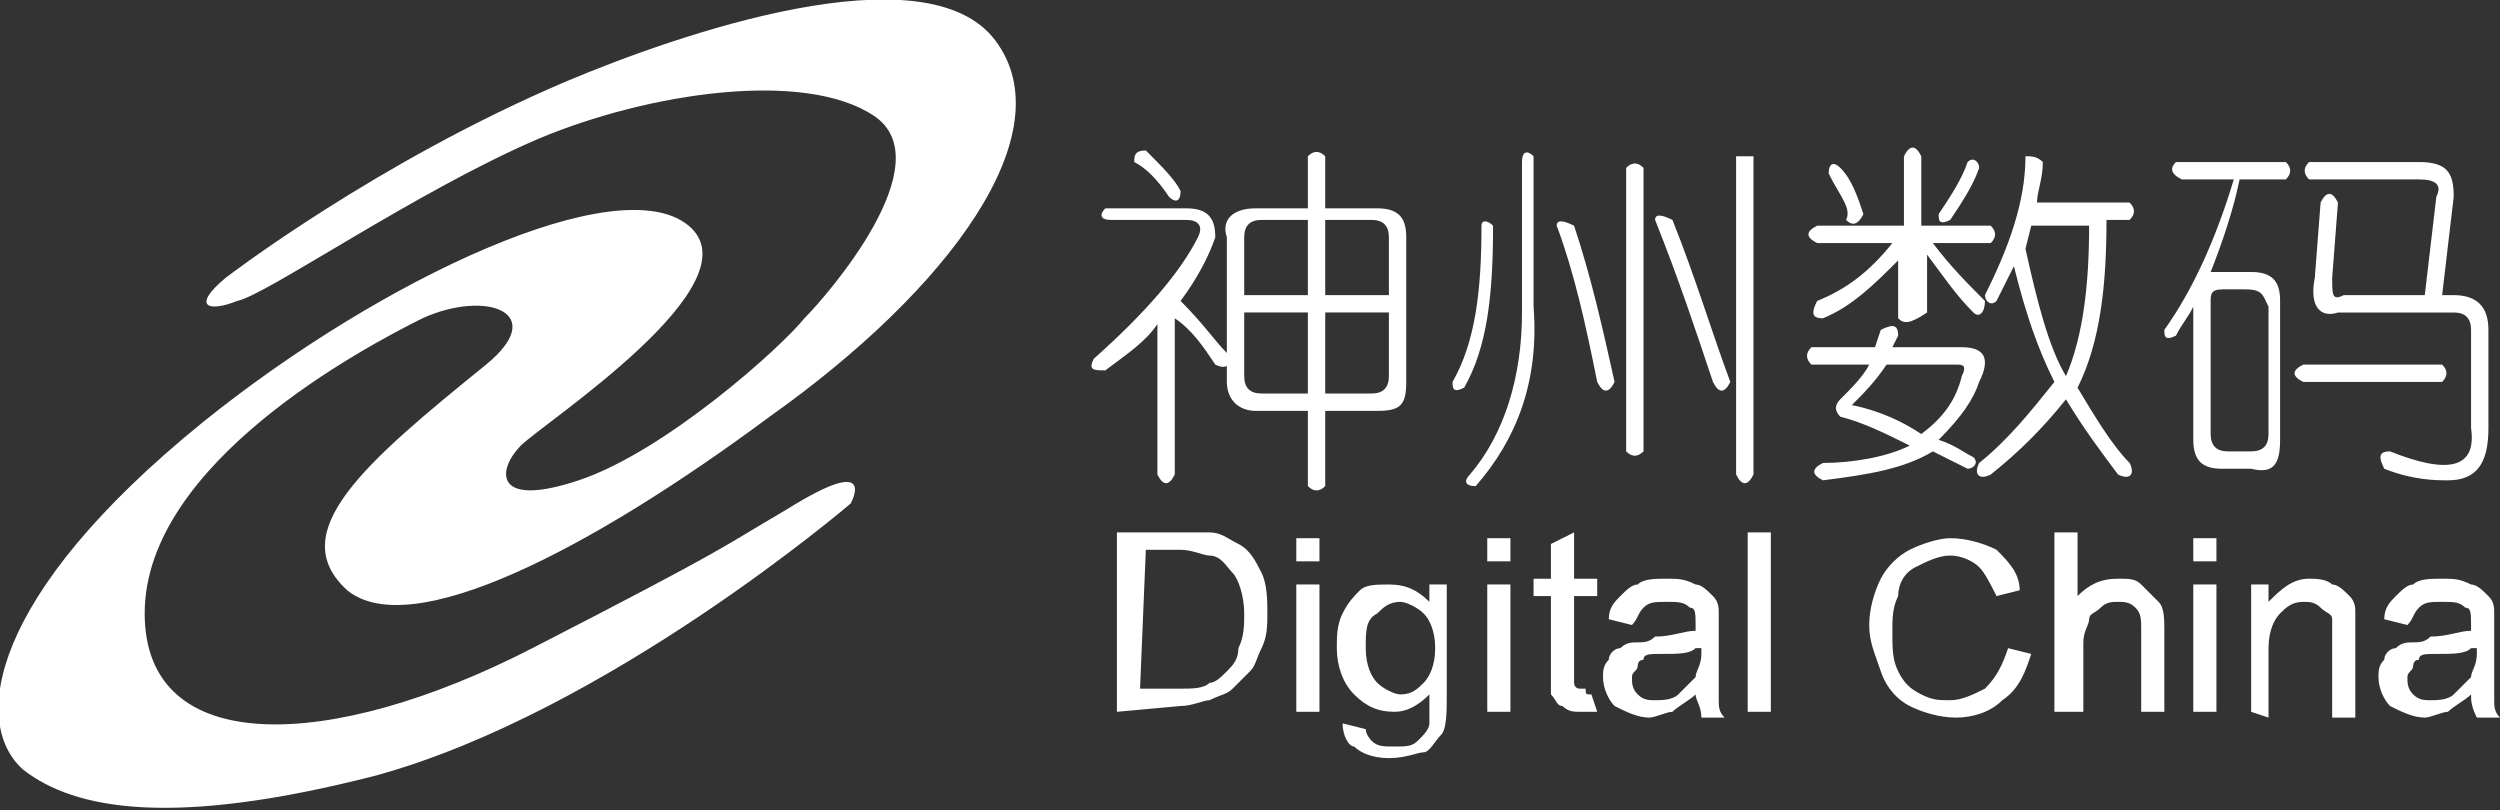 <svg xmlns="http://www.w3.org/2000/svg" width="43.2" height="14"><rect width="100%" height="100%" fill="#333333" stroke="none"/><g fill="#FFF"><path d="M3.9 4.8s2.6-2 5.9-3.4C11.7.6 16-.9 17.2.7s-.8 4.3-3.9 6.5c-3.1 2.3-6.2 3.9-7.3 3-1.1-1 .3-2.2 2.4-3.9 1.1-.9 0-1.3-1.1-.8-1 .5-4.8 2.5-4.8 5.1 0 2.5 3.2 2.4 6.7.6s3.2-1.7 4.4-2.4c1.6-1 1.1-.1 1.1-.1s-4.2 3.6-8.2 4.7c-3.5.9-5.2.6-6.1-.1-.9-.8-.6-3 3.1-6 3.1-2.5 7.2-4.4 8.4-3.4 1.2 1-2.5 3.4-2.9 3.8s-.5 1.1 1 .6c1.5-.5 3.5-2.3 3.9-2.8.4-.4 2.4-2.7 1.2-3.5s-3.9-.4-5.8.4c-2.1.9-4.7 2.7-5.2 2.8-.5.2-.8.1-.2-.4zM19.1 3.6h1.4c.4 0 .5.2.5.5-.1.3-.3.7-.6 1.1.4.4.6.7.8.9.1.2 0 .3-.2.2-.2-.3-.4-.6-.7-.8v2.7c-.1.2-.2.2-.3 0V5.6c-.2.3-.5.5-.9.8-.2 0-.3 0-.2-.2.9-.8 1.5-1.5 1.8-2.1.1-.2 0-.3-.2-.3h-1.3c-.2 0-.2-.1-.1-.2zm.7-1c.3.3.5.5.6.7 0 .2-.1.2-.2.1-.2-.3-.4-.5-.6-.6 0-.1 0-.2.2-.2zm2.8.1c.1-.1.2-.1.3 0v.9h.9c.4 0 .5.2.5.5v2.5c0 .4-.1.5-.5.5h-.9v1.3c-.1.1-.2.1-.3 0V7.1h-.9c-.3 0-.5-.2-.5-.5V4.1c-.1-.3.1-.5.5-.5h.9v-.9zm0 1.1h-.8c-.2 0-.3.1-.3.3v1h1.1V3.8zm0 1.6h-1.1v1.1c0 .2.1.3.3.3h.8V5.4zm1.1-1.6h-.8v1.3H24v-1c0-.2-.1-.3-.3-.3zm.3 1.6h-1.1v1.4h.8c.2 0 .3-.1.3-.3V5.4zM25.8 3.9c0 1.2-.1 2.1-.5 2.8-.2.1-.2 0-.2-.1.4-.7.5-1.6.5-2.7 0-.1.1-.1.2 0zm.7-1.2v2.6c.1 1.3-.3 2.3-1 3.1-.2 0-.2-.1-.1-.2.6-.7.9-1.7.9-2.8V2.8c0-.2.1-.2.2-.1zm.7 1.2c.3.9.5 1.8.7 2.7-.1.2-.2.2-.3 0-.2-1-.4-1.9-.7-2.7 0-.1.1-.1.3 0zm1.2-1v4.9c-.1.1-.2.1-.3 0V2.9c.1-.1.2-.1.3 0zm.5.9c.4 1 .7 2 1 2.8-.1.2-.2.2-.3 0-.3-.9-.6-1.8-1-2.8 0-.1.1-.1.3 0zm1.4-1.1v5.5c-.1.2-.2.2-.3 0V2.7h.3zM32.8 5.8l-.1.2h1.2c.4 0 .5.2.3.6-.1.3-.3.6-.7 1 .3.1.4.2.6.3.1.1 0 .2-.1.2l-.6-.3c-.5.3-1.1.4-1.9.5-.2-.1-.2-.2 0-.3.5 0 1.1-.1 1.5-.3-.4-.2-.8-.4-1.2-.5-.1-.1-.1-.2 0-.3.2-.2.4-.4.5-.6h-1c-.1-.1-.1-.2 0-.3h1.1l.1-.3c.2-.1.3-.1.3.1zm0-.3v-1c-.4.4-.8.8-1.3 1-.2 0-.2-.1-.1-.3.5-.2.9-.5 1.3-1h-1.3c-.2-.1-.2-.2 0-.3h1.5V2.7c.1-.2.2-.2.3 0v1.2h1.2c.1.1.1.2 0 .3h-1c.3.4.6.7.9 1 0 .2-.1.3-.2.2-.3-.3-.5-.6-.8-1v1c-.3.2-.4.2-.5.1zM31.6 3c0-.2.1-.2.2-.1.2.2.3.5.4.8-.1.2-.2.2-.3.1.1-.2-.1-.4-.3-.8zm2.2 3.3h-1.2c-.2.3-.4.5-.6.7.5.1.9.3 1.2.5.4-.3.6-.6.7-1 .1-.2 0-.2-.1-.2zm.2-3.5c.1-.1.2 0 .2.1-.1.3-.3.6-.5.9-.2.1-.2 0-.2-.1.2-.3.4-.6.5-.9zm1.3 0c0 .3-.1.5-.1.7h1.6c.1.1.1.2 0 .3h-.4c0 1.1-.1 2.1-.5 2.9.3.5.6 1 .9 1.3.1.2 0 .3-.2.2-.3-.4-.6-.8-.9-1.3-.4.5-.8.9-1.3 1.3-.2.1-.3 0-.2-.2.5-.4.9-.9 1.3-1.4-.3-.6-.5-1.2-.7-2l-.3.6c-.1.1-.2 0-.2-.1.4-.8.7-1.6.7-2.4.1 0 .2 0 .3.1zm.8 1.1h-1l-.1.4c.2.9.4 1.7.7 2.2.3-.7.4-1.6.4-2.6zM37.6 2.8h1.9c.1.1.1.2 0 .3h-.8c-.1.5-.3 1.1-.5 1.6h.7c.4 0 .5.2.5.5v2.4c0 .4-.1.6-.5.5h-.5c-.3 0-.5-.1-.5-.5V5.3c-.1.2-.2.3-.3.5-.2.1-.2 0-.2-.1.5-.7.9-1.6 1.2-2.6h-.9c-.2-.1-.2-.2-.1-.3zM38.8 5h-.4c-.2 0-.2.1-.2.2v2.3c0 .2.1.3.3.3h.4c.2 0 .3-.1.3-.3V5.3c-.1-.2-.1-.3-.4-.3zm3.4 1.3c.1.1.1.2 0 .3h-2.4c-.2-.1-.2-.2 0-.3h2.4zm-2.3-3.5h1.9c.5 0 .6.2.6.6l-.2 1.7h.2c.4 0 .6.2.6.6v1.7c0 .6-.2.9-.7.9-.2 0-.6 0-1.1-.2-.1-.2-.1-.3.1-.3 1 .4 1.5.3 1.4-.4V5.7c0-.2-.1-.3-.3-.3h-2c-.3.1-.5-.1-.4-.6l.1-1.3c.1-.2.2-.2.3 0l-.1 1.3c0 .3 0 .4.2.3h1.4l.2-1.7c.1-.2 0-.3-.3-.3h-1.9c-.1-.1-.1-.2 0-.3z"/><g><path d="M19.3 12.3V9.2h1.6c.2 0 .3.1.5.2s.3.3.4.5.1.5.1.7 0 .4-.1.6-.1.3-.2.4l-.3.3c-.1.1-.2.1-.4.2-.1 0-.3.1-.5.1l-1.1.1zm.4-.4h.7c.2 0 .4 0 .5-.1.1 0 .2-.1.3-.2s.2-.2.2-.4c.1-.2.1-.4.1-.6 0-.3-.1-.6-.2-.7s-.2-.3-.4-.3c-.1 0-.3-.1-.5-.1h-.6l-.1 2.4zM22.4 9.7v-.4h.4v.4h-.4zm0 2.6v-2.2h.4v2.2h-.4zM23.2 12.5l.4.1c0 .1.1.2.1.2.1.1.2.1.4.1s.3 0 .4-.1.2-.2.2-.3V12c-.2.2-.4.3-.6.3-.3 0-.5-.1-.7-.3s-.3-.5-.3-.8c0-.2 0-.4.1-.6s.2-.3.3-.4.3-.1.5-.1c.3 0 .5.1.7.3v-.3h.3V12c0 .3 0 .6-.1.7s-.2.3-.3.3-.3.1-.6.1-.5-.1-.6-.2c-.1 0-.2-.2-.2-.4zm.4-1.3c0 .3.1.5.2.6s.3.2.4.2c.2 0 .3-.1.4-.2s.2-.3.2-.6-.1-.5-.2-.6-.3-.2-.4-.2c-.2 0-.3.1-.4.2-.2.1-.2.3-.2.6zM25.7 9.7v-.4h.4v.4h-.4zm0 2.6v-2.2h.4v2.2h-.4zM27.5 12l.1.3h-.3c-.1 0-.2 0-.3-.1-.1 0-.1-.1-.2-.2V10.3h-.3V10h.3v-.6l.4-.2v.8h.4v.3h-.4v1.5s0 .1.1.1h.1c0 .1 0 .1.1.1zM29.3 12c-.1.1-.3.2-.4.3-.1 0-.3.1-.4.1-.2 0-.4-.1-.6-.2-.1-.1-.2-.3-.2-.5 0-.1 0-.2.1-.3 0-.1.1-.2.2-.2.1-.1.2-.1.3-.1s.2 0 .3-.1c.3 0 .5-.1.7-.1v-.1c0-.2 0-.3-.1-.3-.1-.1-.2-.1-.4-.1s-.3 0-.4.1-.1.2-.2.3l-.4-.1c0-.2.1-.3.2-.4s.2-.2.3-.2c.1-.1.3-.1.5-.1s.3 0 .5.1c.1 0 .2.1.3.2s.1.2.1.3v1.5c0 .1 0 .2.1.3h-.4c0-.2-.1-.3-.1-.4zm0-.8c-.1.1-.3.1-.6.1-.2 0-.3 0-.3.1-.1 0-.1.1-.1.1 0 .1-.1.1-.1.2s0 .2.1.3.2.1.3.1.3 0 .4-.1l.3-.3c0-.1.1-.2.1-.4v-.1h-.1zM30.2 12.3V9.2h.4v3.1h-.4zM34.7 11.2l.4.1c-.1.3-.2.6-.5.8-.2.2-.5.3-.8.3s-.6-.1-.8-.2-.4-.3-.5-.6-.2-.5-.2-.8.1-.6.2-.8.3-.4.5-.5.5-.2.7-.2c.3 0 .6.1.8.2.2.2.4.4.4.7l-.4.1c-.1-.2-.2-.4-.3-.5s-.3-.2-.5-.2-.4.1-.6.2-.3.3-.3.5c-.1.2-.1.4-.1.6 0 .3 0 .5.1.7s.2.3.4.4.3.1.5.1.4-.1.6-.2c.2-.2.3-.4.4-.7zM35.5 12.3V9.2h.4v1.1c.2-.2.4-.3.7-.3.2 0 .3 0 .4.1l.3.3c.1.1.1.3.1.5v1.4H37v-1.4c0-.2 0-.3-.1-.4s-.2-.1-.3-.1-.2 0-.3.1-.2.1-.2.2-.1.2-.1.4v1.2h-.5zM37.9 9.7v-.4h.4v.4h-.4zm0 2.6v-2.2h.4v2.2h-.4zM38.9 12.3v-2.2h.3v.3c.2-.2.4-.4.7-.4.1 0 .3 0 .4.1.1 0 .2.1.3.2s.1.2.1.3V12.4h-.4V11v-.3c0-.1-.1-.1-.2-.2s-.2-.1-.3-.1c-.2 0-.3.1-.4.2s-.2.3-.2.6v1.2l-.3-.1zM42.7 12c-.1.1-.3.2-.4.3-.1 0-.3.1-.4.1-.2 0-.4-.1-.6-.2-.1-.1-.2-.3-.2-.5 0-.1 0-.2.1-.3 0-.1.1-.2.2-.2.1-.1.2-.1.3-.1s.2 0 .3-.1c.3 0 .5-.1.7-.1v-.1c0-.2 0-.3-.1-.3-.1-.1-.2-.1-.4-.1s-.3 0-.4.1-.1.2-.2.3l-.4-.1c0-.2.1-.3.2-.4s.2-.2.3-.2c.1-.1.3-.1.5-.1s.3 0 .5.1c.1 0 .2.1.3.2s.1.2.1.3v1.5c0 .1 0 .2.1.3h-.4c-.1-.2-.1-.3-.1-.4zm0-.8c-.1.1-.3.1-.6.1-.2 0-.3 0-.3.1-.1 0-.1.1-.1.1 0 .1-.1.1-.1.2s0 .2.1.3.2.1.3.1.3 0 .4-.1l.3-.3c0-.1.1-.2.1-.4v-.1h-.1z"/></g></g></svg>